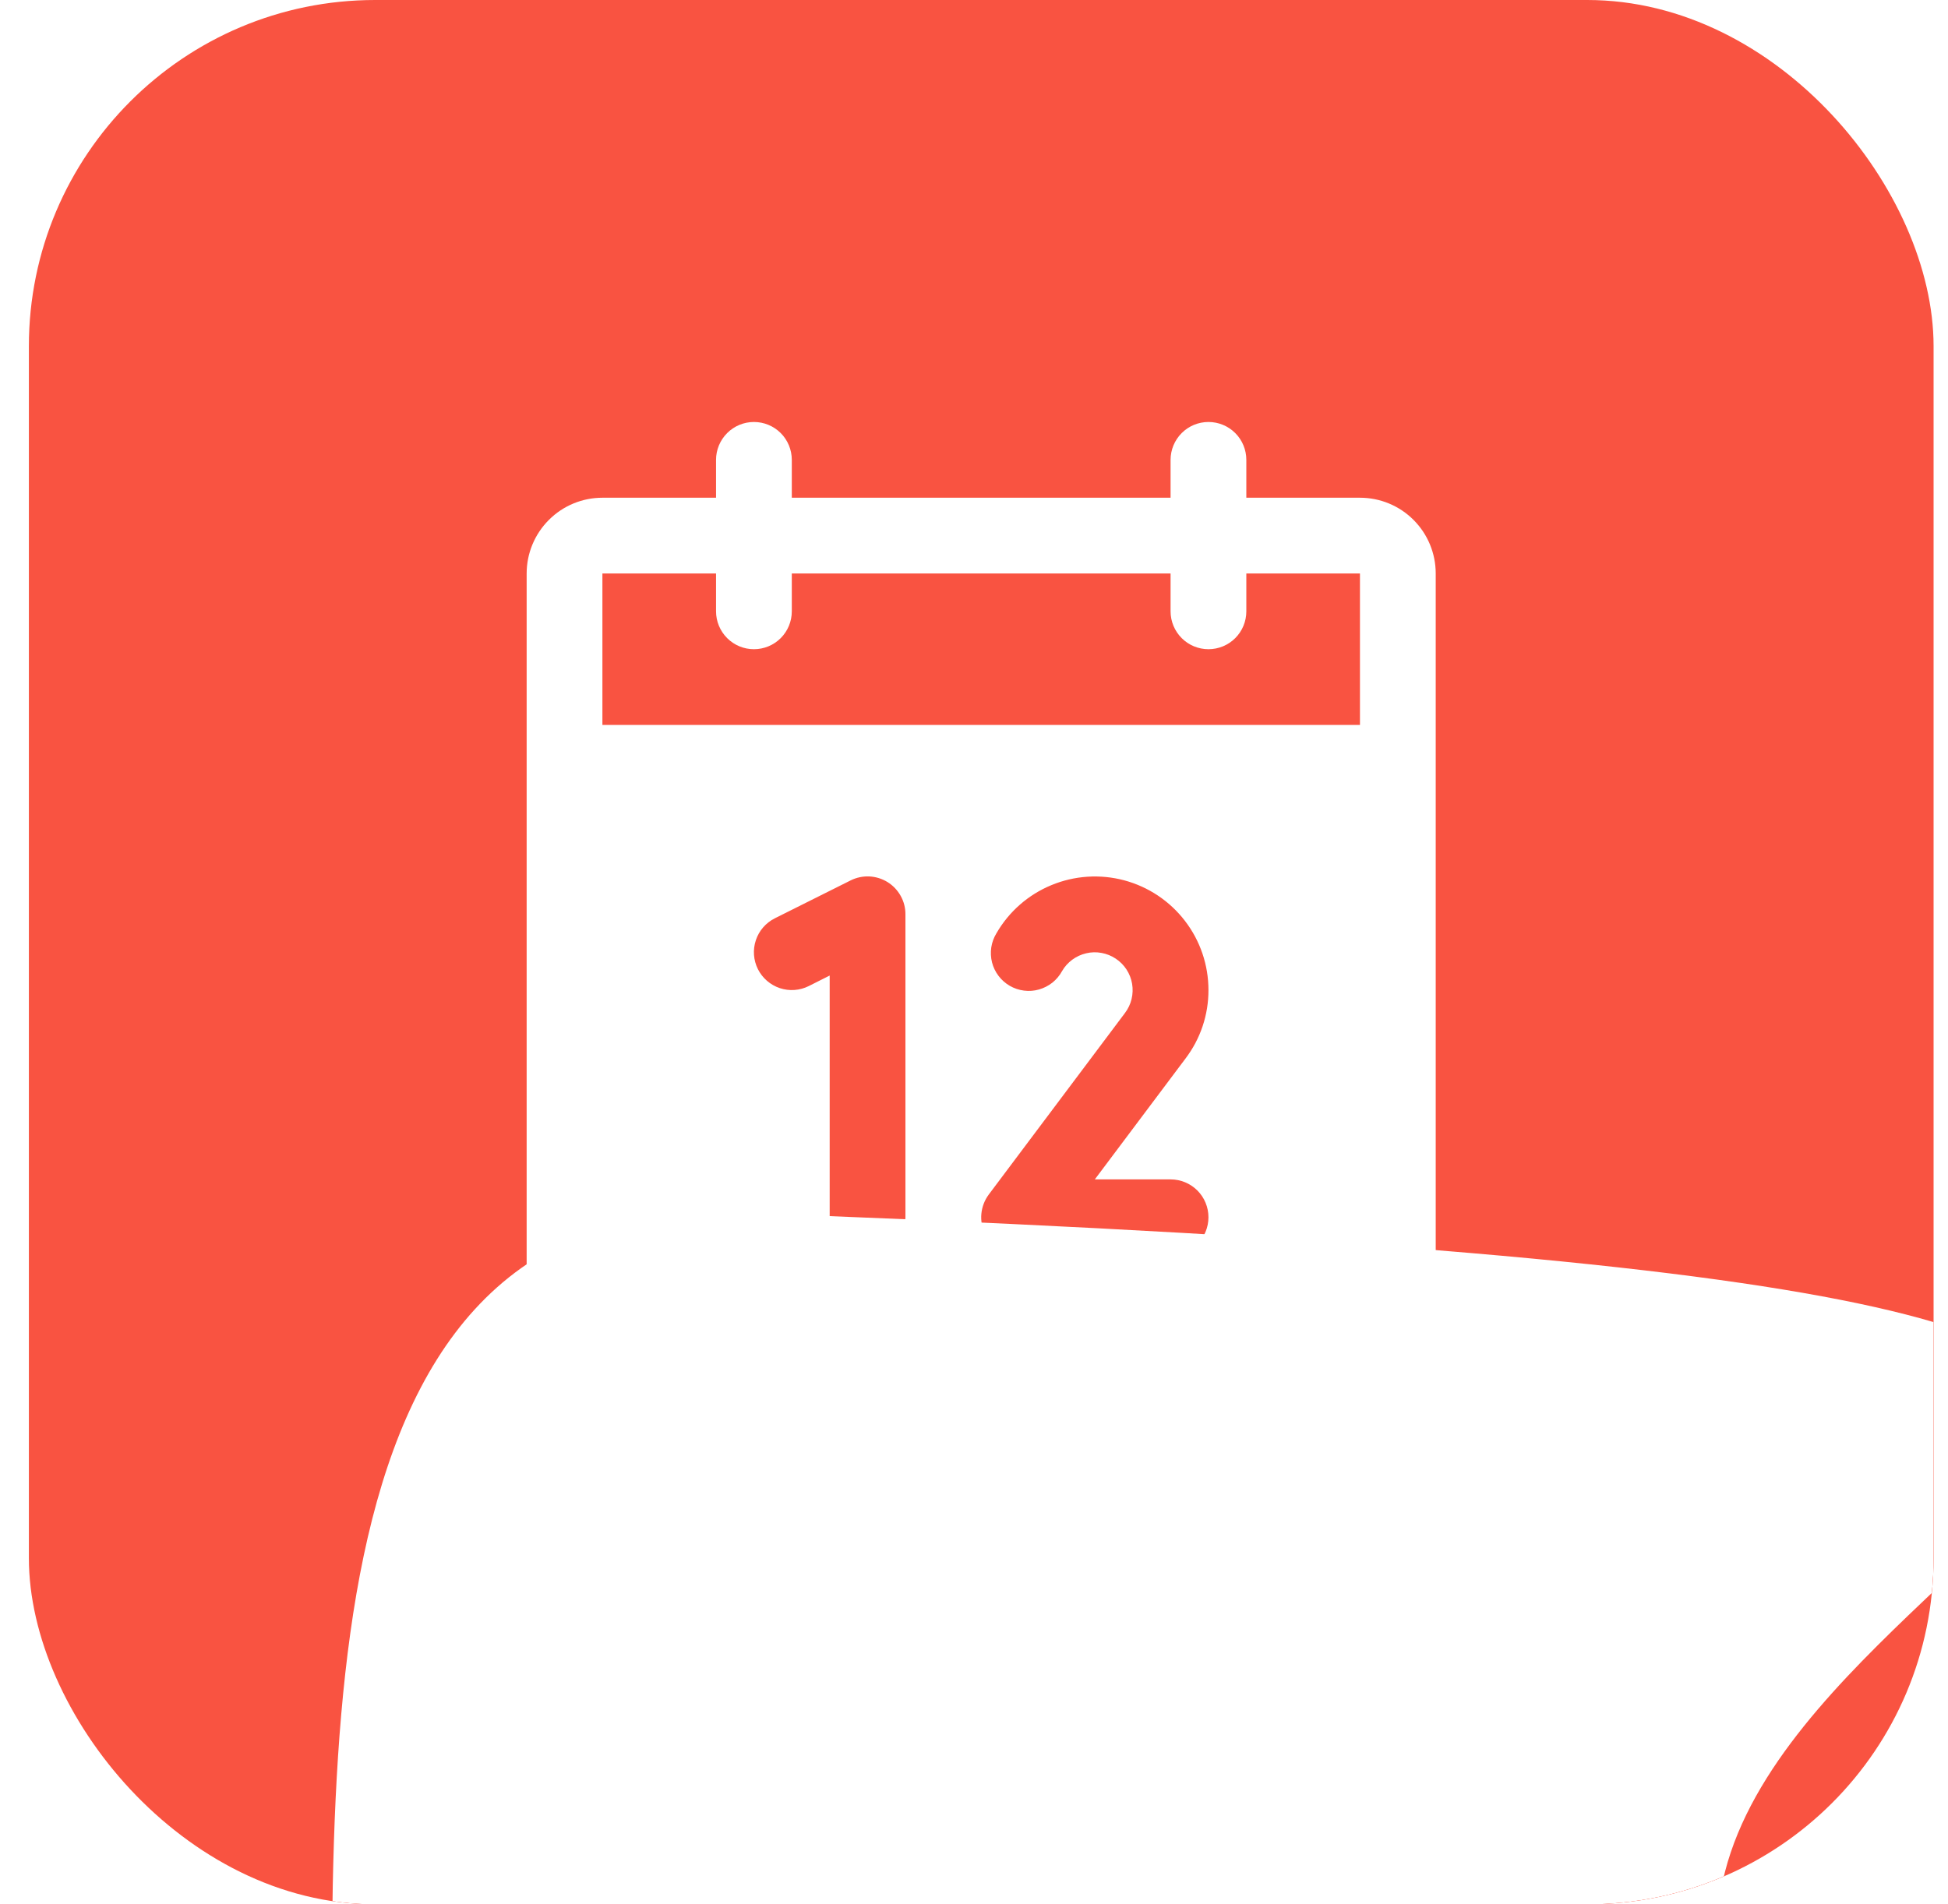 <svg width="45" height="44" viewBox="0 0 45 44" fill="none" xmlns="http://www.w3.org/2000/svg">
<g clip-path="url(#clip0_8613_838)">
<rect x="0.667" width="44" height="44" rx="8" fill="#F95341"/>
<g filter="url(#filter0_f_8613_838)">
<path d="M39.669 44.639C39.669 54.779 49.581 63 39.669 63C29.757 63 7.701 61.645 7.701 51.505C7.701 41.364 6.623 28 16.535 28C68.554 29.845 39.669 34.499 39.669 44.639Z" fill="white"/>
</g>
<path d="M31.416 11.5H28.791V10.625C28.791 10.393 28.699 10.17 28.535 10.006C28.371 9.842 28.149 9.75 27.916 9.75C27.684 9.75 27.462 9.842 27.298 10.006C27.134 10.17 27.041 10.393 27.041 10.625V11.5H18.291V10.625C18.291 10.393 18.199 10.17 18.035 10.006C17.871 9.842 17.649 9.75 17.416 9.75C17.184 9.75 16.962 9.842 16.798 10.006C16.634 10.17 16.541 10.393 16.541 10.625V11.5H13.916C13.452 11.5 13.007 11.684 12.679 12.013C12.351 12.341 12.166 12.786 12.166 13.25V30.75C12.166 31.214 12.351 31.659 12.679 31.987C13.007 32.316 13.452 32.5 13.916 32.5H31.416C31.881 32.5 32.326 32.316 32.654 31.987C32.982 31.659 33.166 31.214 33.166 30.75V13.25C33.166 12.786 32.982 12.341 32.654 12.013C32.326 11.684 31.881 11.5 31.416 11.5ZM20.916 28.125C20.916 28.357 20.824 28.58 20.66 28.744C20.496 28.908 20.274 29 20.041 29C19.809 29 19.587 28.908 19.423 28.744C19.259 28.58 19.166 28.357 19.166 28.125V22.54L18.683 22.783C18.475 22.887 18.235 22.904 18.015 22.831C17.794 22.757 17.612 22.599 17.508 22.392C17.404 22.184 17.387 21.943 17.461 21.723C17.534 21.503 17.692 21.321 17.9 21.217L19.65 20.342C19.783 20.275 19.932 20.244 20.081 20.25C20.23 20.257 20.375 20.302 20.502 20.38C20.629 20.459 20.733 20.568 20.806 20.699C20.879 20.829 20.917 20.976 20.916 21.125V28.125ZM27.041 27.25C27.274 27.25 27.496 27.342 27.66 27.506C27.824 27.67 27.916 27.893 27.916 28.125C27.916 28.357 27.824 28.58 27.66 28.744C27.496 28.908 27.274 29 27.041 29H23.541C23.379 29 23.22 28.955 23.081 28.869C22.943 28.784 22.832 28.662 22.759 28.516C22.686 28.371 22.655 28.208 22.67 28.046C22.685 27.885 22.744 27.73 22.841 27.6L25.989 23.403C26.061 23.308 26.112 23.199 26.14 23.083C26.168 22.967 26.172 22.847 26.152 22.729C26.132 22.612 26.088 22.5 26.023 22.4C25.958 22.3 25.873 22.215 25.773 22.149C25.674 22.083 25.562 22.038 25.445 22.017C25.328 21.995 25.207 21.998 25.091 22.026C24.975 22.053 24.866 22.103 24.77 22.174C24.674 22.245 24.593 22.334 24.534 22.438C24.478 22.54 24.402 22.631 24.311 22.704C24.219 22.776 24.114 22.83 24.002 22.862C23.89 22.894 23.772 22.903 23.656 22.888C23.54 22.874 23.428 22.836 23.327 22.778C23.226 22.719 23.137 22.641 23.067 22.548C22.996 22.455 22.945 22.348 22.916 22.235C22.888 22.122 22.882 22.004 22.899 21.889C22.917 21.773 22.958 21.662 23.019 21.562C23.308 21.062 23.754 20.671 24.288 20.451C24.821 20.23 25.413 20.191 25.971 20.34C26.529 20.49 27.022 20.819 27.374 21.278C27.726 21.736 27.916 22.297 27.916 22.875C27.918 23.446 27.732 24.001 27.387 24.456L25.291 27.25H27.041ZM13.916 16.75V13.25H16.541V14.125C16.541 14.357 16.634 14.58 16.798 14.744C16.962 14.908 17.184 15 17.416 15C17.649 15 17.871 14.908 18.035 14.744C18.199 14.58 18.291 14.357 18.291 14.125V13.25H27.041V14.125C27.041 14.357 27.134 14.58 27.298 14.744C27.462 14.908 27.684 15 27.916 15C28.149 15 28.371 14.908 28.535 14.744C28.699 14.58 28.791 14.357 28.791 14.125V13.25H31.416V16.75H13.916Z" fill="white"/>
</g>
<defs>
<filter id="filter0_f_8613_838" x="-42.334" y="-22" width="140" height="135" filterUnits="userSpaceOnUse" color-interpolation-filters="sRGB">
<feFlood flood-opacity="0" result="BackgroundImageFix"/>
<feBlend mode="normal" in="SourceGraphic" in2="BackgroundImageFix" result="shape"/>
<feGaussianBlur stdDeviation="25" result="effect1_foregroundBlur_8613_838"/>
</filter>
<clipPath id="clip0_8613_838">
<rect x="0.667" width="44" height="44" rx="8" fill="white"/>
</clipPath>
</defs>
</svg>
